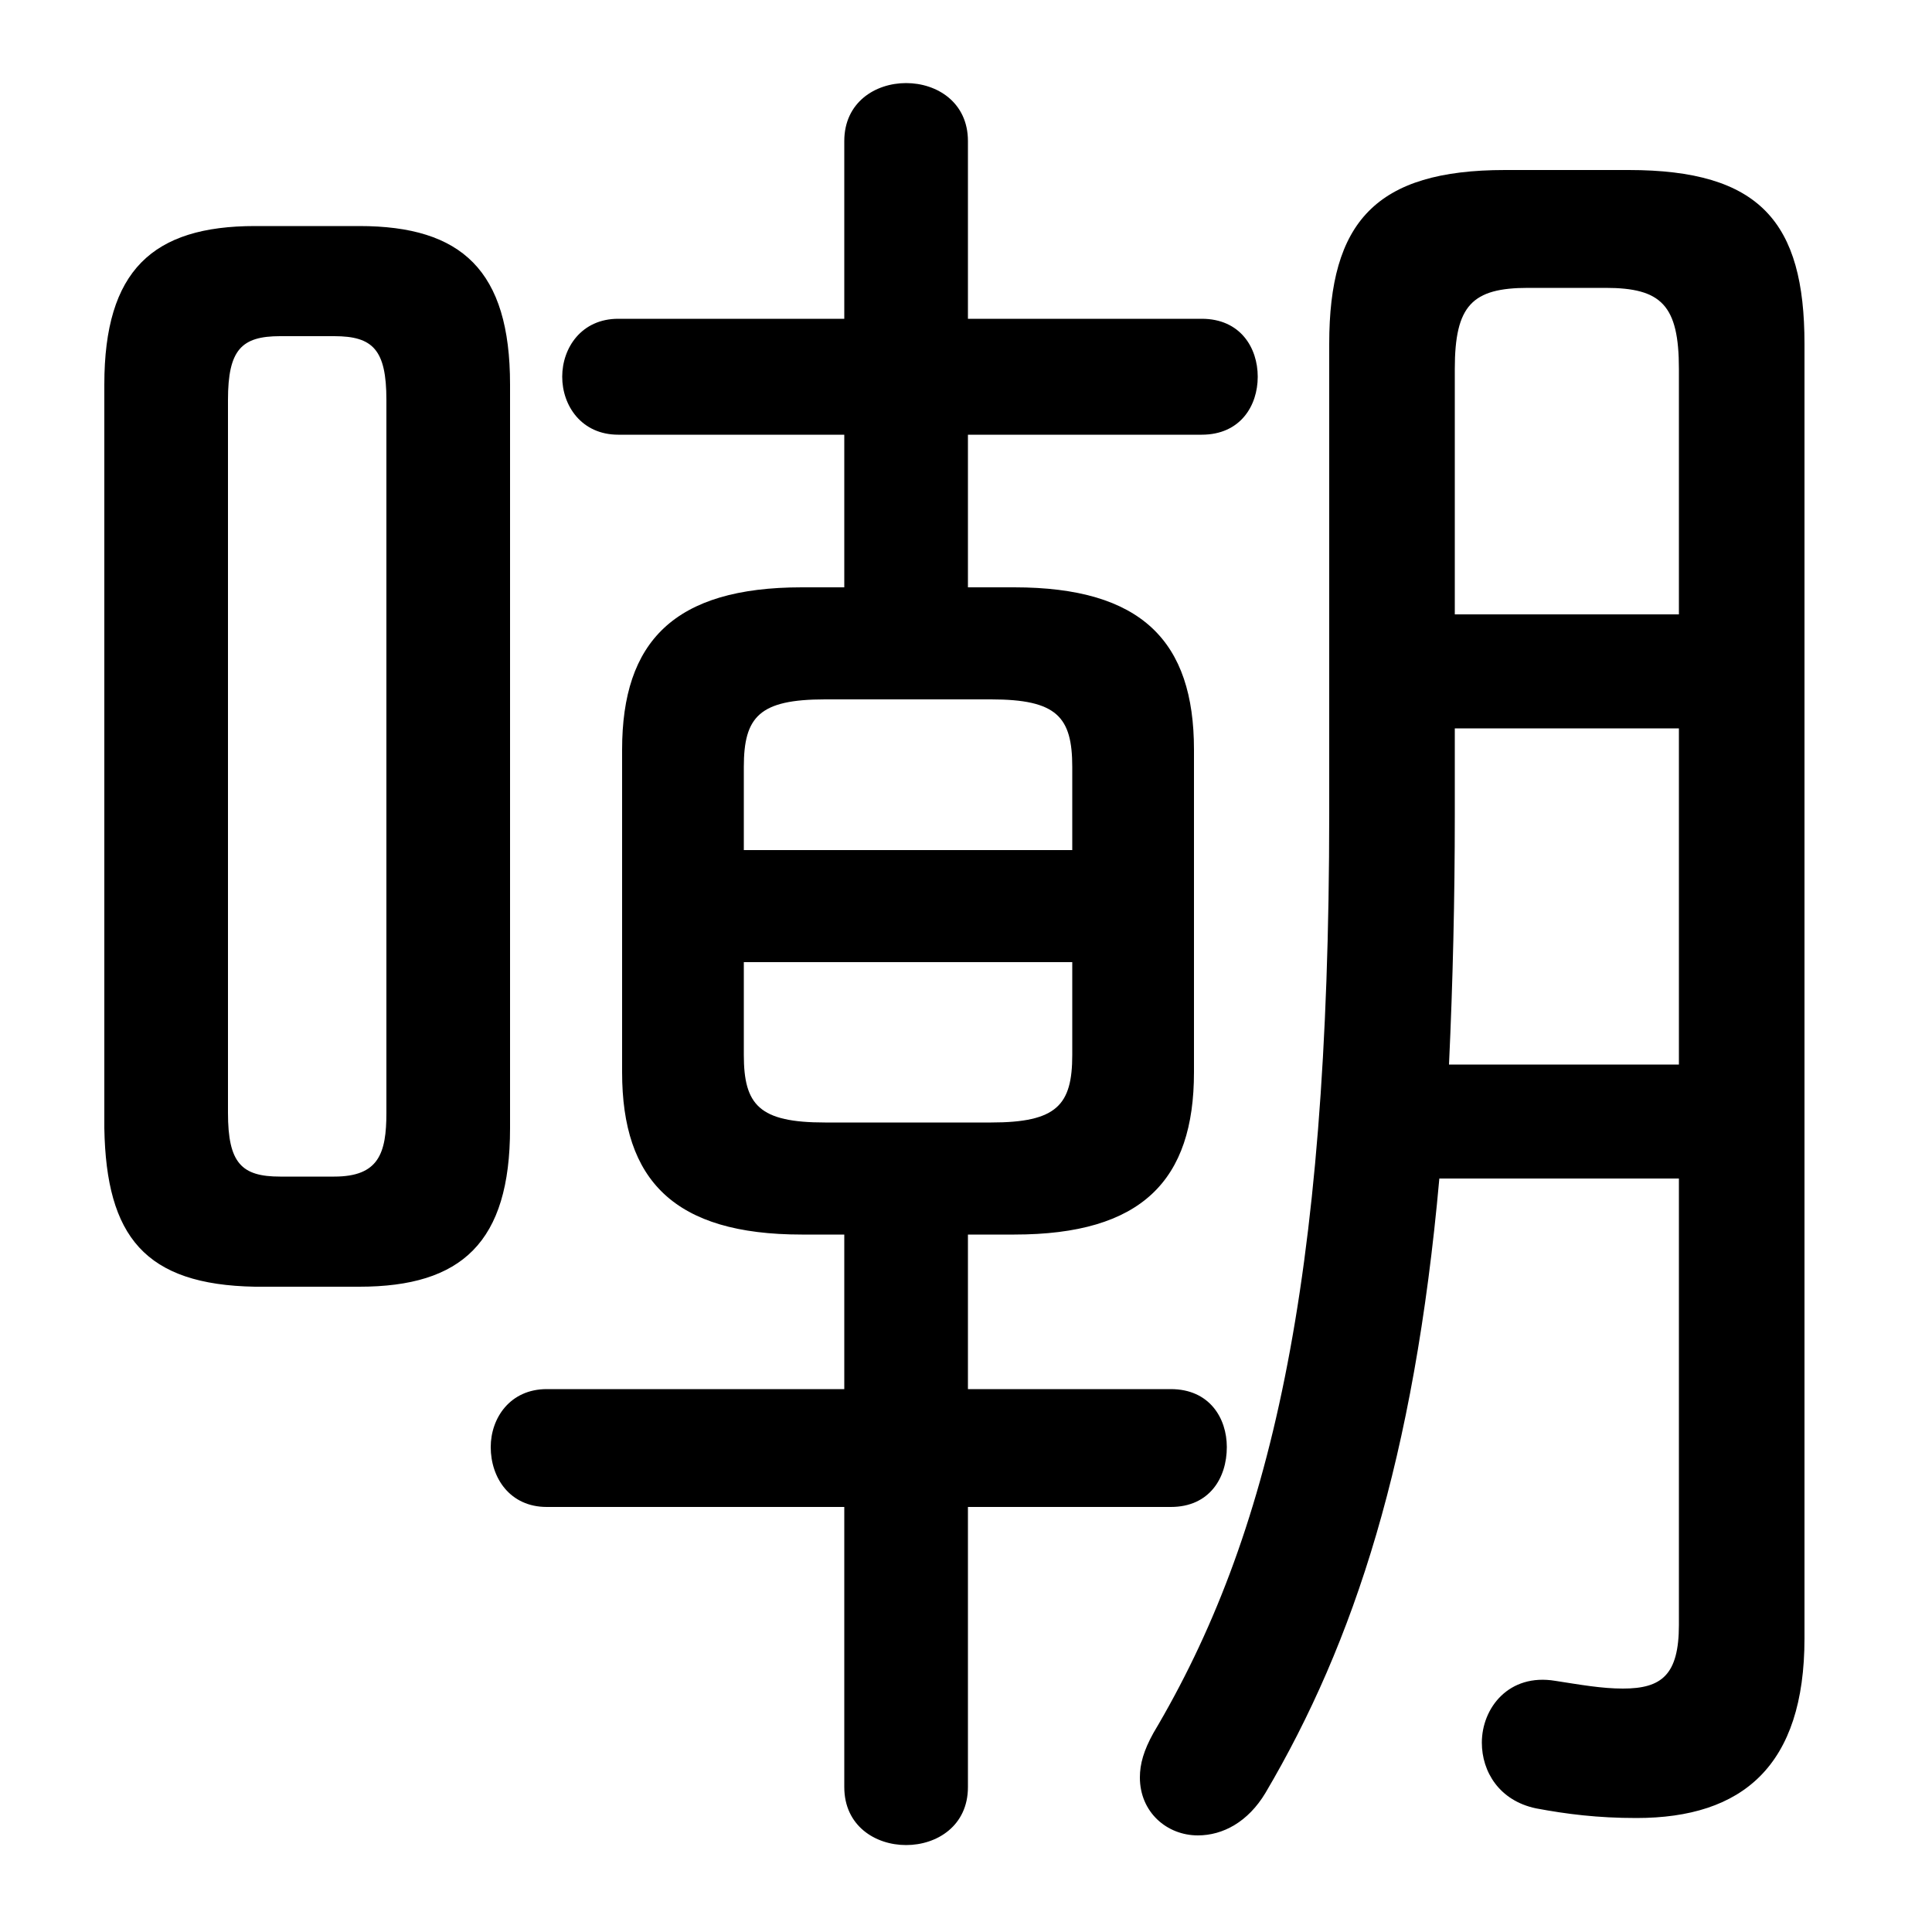 <svg xmlns="http://www.w3.org/2000/svg" viewBox="0 -44.0 50.0 50.0">
    <rect x="0" y="-44.0" width="50.0" height="50.0" fill="#808080" stroke="none"/>
    <g transform="scale(1, -1)">
        <!-- ボディの枠 -->
        <rect x="0" y="-6.0" width="50.0" height="50.0"
            stroke="white" fill="white"/>
        <!-- グリフ座標系の原点 -->
        <circle cx="0" cy="0" r="5" fill="white"/>
        <!-- グリフのアウトライン -->
        <g style="fill:black;stroke:#000000;stroke-width:0;stroke-linecap:round;stroke-linejoin:round;">
        <path d="M 26.25 12.05 C 29.55 12.05 30.9 13.45 30.9 16.25 L 30.9 24.6 C 30.9 27.4 29.55 28.8 26.25 28.8 L 25.05 28.8 L 25.05 32.75 L 31.1 32.75 C 32.1 32.75 32.55 33.5 32.55 34.25 C 32.55 35.0 32.1 35.75 31.1 35.75 L 25.05 35.75 L 25.05 40.35 C 25.05 41.35 24.25 41.85 23.45 41.85 C 22.65 41.85 21.85 41.35 21.85 40.35 L 21.85 35.75 L 16.0 35.75 C 15.05 35.75 14.55 35.0 14.55 34.25 C 14.55 33.5 15.05 32.75 16.0 32.75 L 21.85 32.75 L 21.85 28.8 L 20.75 28.8 C 17.45 28.8 16.1 27.4 16.1 24.6 L 16.1 16.25 C 16.1 13.45 17.45 12.05 20.75 12.05 L 21.85 12.05 L 21.85 8.05 L 14.15 8.05 C 13.2 8.05 12.7 7.3 12.7 6.55 C 12.7 5.75 13.2 5.0 14.15 5.0 L 21.85 5.0 L 21.85 -2.25 C 21.85 -3.25 22.65 -3.75 23.45 -3.75 C 24.25 -3.75 25.05 -3.25 25.05 -2.25 L 25.05 5.0 L 30.3 5.0 C 31.3 5.0 31.75 5.75 31.75 6.55 C 31.75 7.3 31.3 8.05 30.3 8.05 L 25.05 8.05 L 25.05 12.05 Z M 21.35 14.95 C 19.65 14.95 19.25 15.4 19.25 16.7 L 19.25 19.1 L 27.75 19.1 L 27.75 16.7 C 27.75 15.4 27.35 14.95 25.65 14.95 Z M 27.75 22.0 L 19.25 22.0 L 19.25 24.15 C 19.25 25.45 19.65 25.9 21.35 25.9 L 25.65 25.9 C 27.35 25.9 27.75 25.45 27.75 24.15 Z M 9.3 10.7 C 11.95 10.7 13.2 11.85 13.2 14.8 L 13.2 34.05 C 13.2 37.0 11.95 38.15 9.3 38.15 L 6.6 38.15 C 3.95 38.15 2.7 37.0 2.7 34.05 L 2.7 14.8 C 2.75 12.0 3.75 10.75 6.6 10.7 Z M 7.25 13.55 C 6.25 13.55 5.9 13.9 5.9 15.2 L 5.9 33.65 C 5.9 34.95 6.25 35.3 7.25 35.3 L 8.65 35.3 C 9.65 35.3 10.0 34.95 10.0 33.65 L 10.0 15.2 C 10.0 14.15 9.8 13.55 8.65 13.55 Z M 43.45 13.5 L 43.45 1.95 C 43.45 0.65 43.0 0.3 42.0 0.3 C 41.45 0.3 40.9 0.4 40.25 0.5 C 39.05 0.7 38.35 -0.2 38.35 -1.1 C 38.35 -1.85 38.8 -2.6 39.75 -2.8 C 40.55 -2.95 41.35 -3.05 42.35 -3.05 C 45.1 -3.05 46.7 -1.7 46.7 1.6 L 46.7 35.1 C 46.7 38.25 45.55 39.6 42.15 39.6 L 38.95 39.6 C 35.6 39.6 34.4 38.25 34.4 35.1 L 34.4 22.95 C 34.4 10.7 32.85 4.2 29.85 -0.85 C 29.6 -1.3 29.5 -1.65 29.5 -2.0 C 29.5 -2.9 30.2 -3.5 31.0 -3.5 C 31.65 -3.5 32.3 -3.15 32.75 -2.4 C 35.05 1.5 36.6 6.25 37.25 13.5 Z M 43.45 28.1 L 37.65 28.1 L 37.65 34.45 C 37.65 36.1 38.1 36.55 39.55 36.55 L 41.55 36.55 C 43.0 36.55 43.45 36.1 43.45 34.45 Z M 43.45 25.15 L 43.45 16.45 L 37.5 16.45 C 37.6 18.6 37.65 20.75 37.65 22.9 L 37.65 25.15 Z"/>
    </g>
    </g>
</svg>
